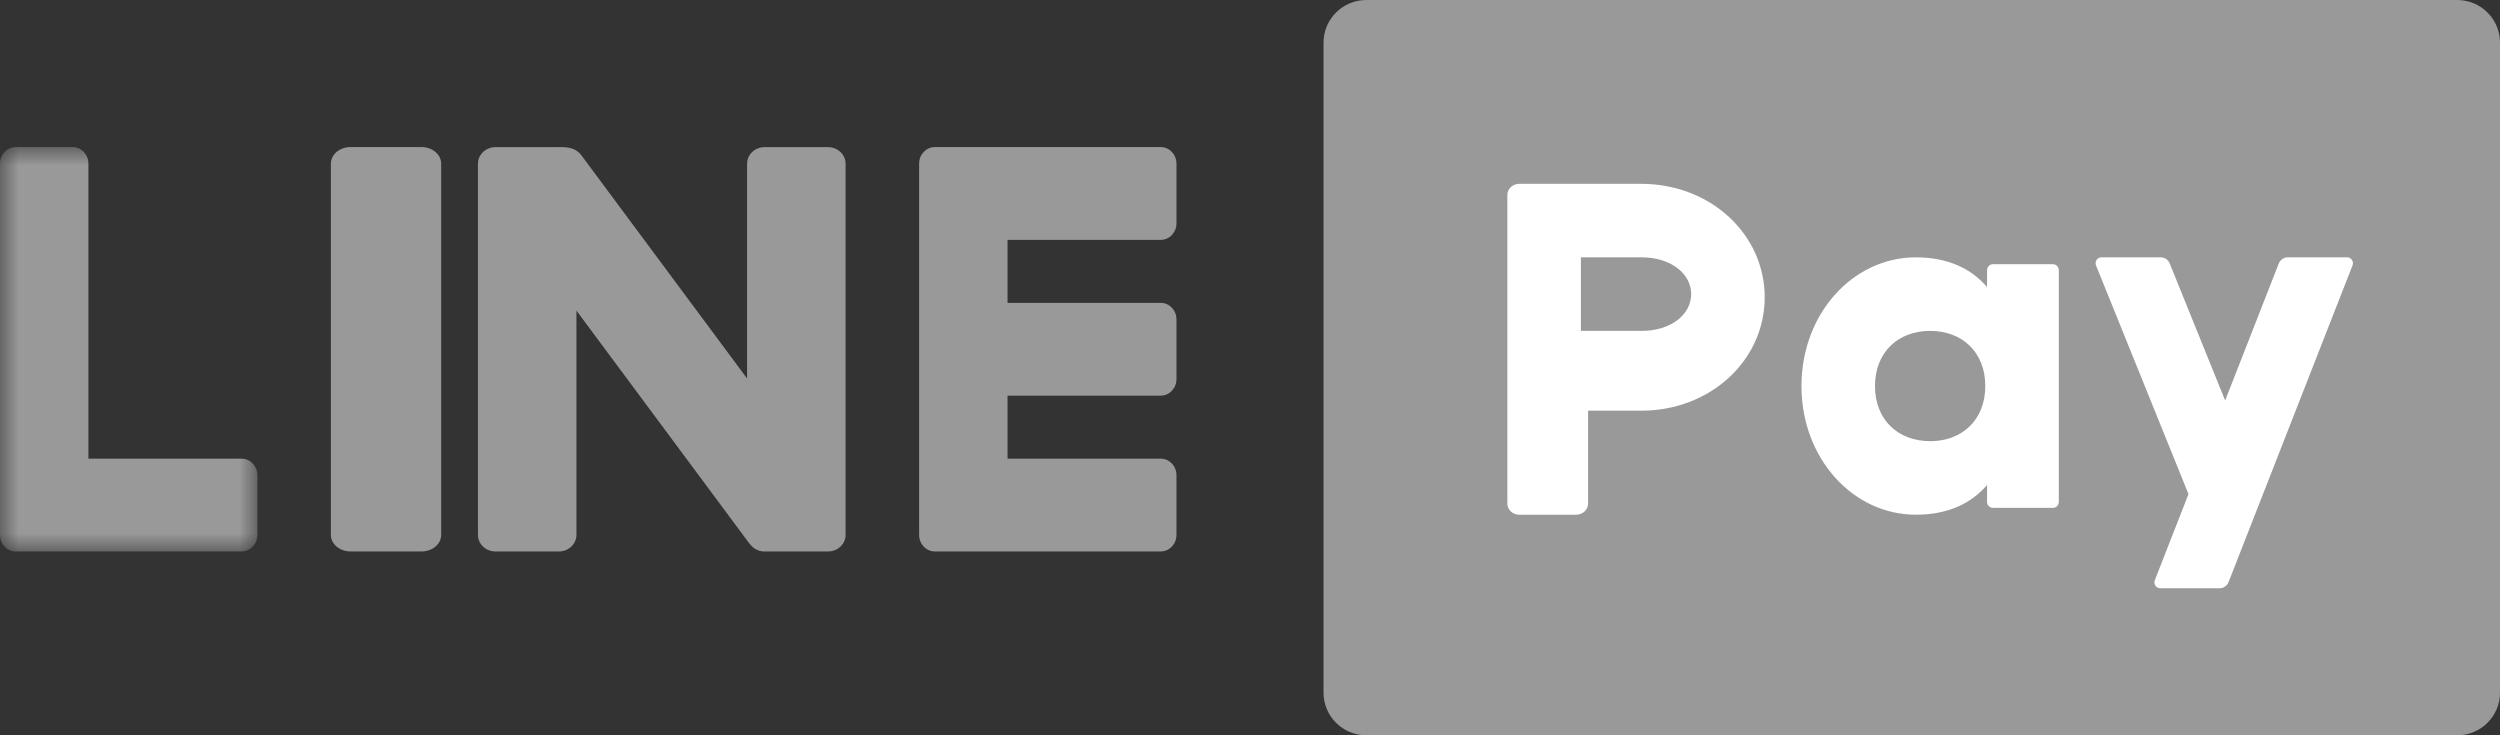 <?xml version="1.0" encoding="UTF-8"?>
<svg width="68px" height="20px" viewBox="0 0 68 20" version="1.1" xmlns="http://www.w3.org/2000/svg" xmlns:xlink="http://www.w3.org/1999/xlink">
    <rect x="0" y="0" width="68" height="20" fill="#333333" stroke="none"/>
    <title>ic / linepay / default</title>
    <defs>
        <polygon id="path-1" points="0 1.72631752e-15 7 1.72631752e-15 7 11 0 11"></polygon>
    </defs>
    <g id="MO-/-상세견적" stroke="none" stroke-width="1" fill="none" fill-rule="evenodd">
        <g id="MO-SC-FE-CP-100-상세견적-All-0924" transform="translate(-64, -5619)">
            <g id="Group-33" transform="translate(0, 5417)">
                <g id="Group-24" transform="translate(20, 86)">
                    <g id="Group-16-Copy-2" transform="translate(0, 96)">
                        <g id="ic-/-linepay-/-default" transform="translate(44, 20)">
                            <path d="M11.464,4 L9.536,4 C9.24,4 9,4.202 9,4.451 L9,14.549 C9,14.798 9.24,15 9.536,15 L11.464,15 C11.76,15 12,14.798 12,14.549 L12,4.451 C12,4.202 11.76,4 11.464,4" id="Fill-1" fill="#999999"></path>
                            <g id="Group-5" transform="translate(0, 4)">
                                <mask id="mask-2" fill="white">
                                    <use xlink:href="#path-1"></use>
                                </mask>
                                <g id="Clip-4"></g>
                                <path d="M6.571,8.475 L2.405,8.475 L2.405,0.451 C2.405,0.202 2.213,1.72631752e-15 1.975,1.72631752e-15 L0.429,1.72631752e-15 C0.192,1.72631752e-15 -4.86463592e-05,0.202 -4.86463592e-05,0.451 L-4.86463592e-05,10.549 C-4.86463592e-05,10.798 0.192,11 0.429,11 L6.571,11 C6.808,11 7,10.798 7,10.549 L7,8.926 C7,8.677 6.808,8.475 6.571,8.475" id="Fill-3" fill="#999999" mask="url(#mask-2)"></path>
                            </g>
                            <path d="M31.571,6.525 C31.808,6.525 32,6.323 32,6.074 L32,4.451 C32,4.202 31.808,4 31.571,4 L25.43,4 C25.192,4 25,4.202 25,4.451 L25,14.549 C25,14.798 25.192,15 25.43,15 L31.571,15 C31.808,15 32,14.798 32,14.549 L32,12.926 C32,12.677 31.808,12.475 31.571,12.475 L27.405,12.475 L27.405,10.762 L31.571,10.762 C31.808,10.762 32,10.56 32,10.312 L32,8.688 C32,8.44 31.808,8.238 31.571,8.238 L27.405,8.238 L27.405,6.525 L31.571,6.525 Z" id="Fill-6" fill="#999999"></path>
                            <path d="M22.522,4.002 L20.799,4.002 C20.535,4.002 20.321,4.204 20.321,4.453 L20.321,10.295 L15.813,4.223 C15.685,4.051 15.494,4.002 15.283,4.002 C15.256,3.998 15.229,4.002 15.201,4.002 L13.478,4.002 C13.214,4.002 13,4.204 13,4.453 L13,14.549 C13,14.798 13.214,15 13.478,15 L15.201,15 C15.465,15 15.679,14.798 15.679,14.549 L15.679,8.448 L20.379,14.778 C20.396,14.801 20.415,14.821 20.434,14.841 C20.515,14.93 20.633,14.991 20.765,15 L20.852,15 L22.522,15 C22.786,15 23,14.798 23,14.549 L23,4.453 C23,4.204 22.786,4.002 22.522,4.002" id="Fill-8" fill="#999999"></path>
                            <path d="M66.836,20 L37.164,20 C36.521,20 36,19.481 36,18.841 L36,1.159 C36,0.519 36.521,0 37.164,0 L66.836,0 C67.479,0 68,0.519 68,1.159 L68,18.841 C68,19.481 67.479,20 66.836,20" id="Fill-10" fill="#999999"></path>
                            <path d="M46,8 C46,7.433 45.432,7 44.658,7 L43,7 L43,9 L44.658,9 C45.432,9 46,8.567 46,8 M48,8.086 C48,9.796 46.531,11.171 44.637,11.171 L43.196,11.171 L43.196,13.697 C43.196,13.864 43.051,14 42.873,14 L41.323,14 C41.145,14 41,13.864 41,13.697 L41,5.303 C41,5.136 41.145,5 41.323,5 L44.637,5 C46.531,5 48,6.376 48,8.086" id="Fill-12" fill="#FFFFFF"></path>
                            <path d="M54,10.5 C54,9.578 53.37,9 52.5,9 C51.63,9 51,9.578 51,10.5 C51,11.422 51.63,12 52.5,12 C53.37,12 54,11.422 54,10.5 M56,7.35 L56,13.65 C56,13.741 55.928,13.814 55.839,13.814 L54.21,13.814 C54.121,13.814 54.048,13.741 54.048,13.65 L54.048,13.191 C53.619,13.695 52.981,14 52.11,14 C50.405,14 49,12.475 49,10.5 C49,8.525 50.405,7 52.11,7 C52.981,7 53.619,7.305 54.048,7.809 L54.048,7.35 C54.048,7.259 54.121,7.186 54.21,7.186 L55.839,7.186 C55.928,7.186 56,7.259 56,7.35" id="Fill-14" fill="#FFFFFF"></path>
                            <path d="M61.982,7.168 L60.524,10.893 L59.016,7.165 C58.976,7.065 58.88,7 58.774,7 L57.157,7 C57.046,7 56.969,7.115 57.012,7.22 L59.527,13.44 L58.611,15.782 C58.57,15.887 58.646,16 58.757,16 L60.374,16 C60.481,16 60.578,15.934 60.617,15.833 L63.989,7.218 C64.03,7.114 63.954,7 63.843,7 L62.225,7 C62.118,7 62.022,7.066 61.982,7.168" id="Fill-16" fill="#FFFFFF"></path>
                        </g>
                    </g>
                </g>
            </g>
        </g>
    </g>
</svg>